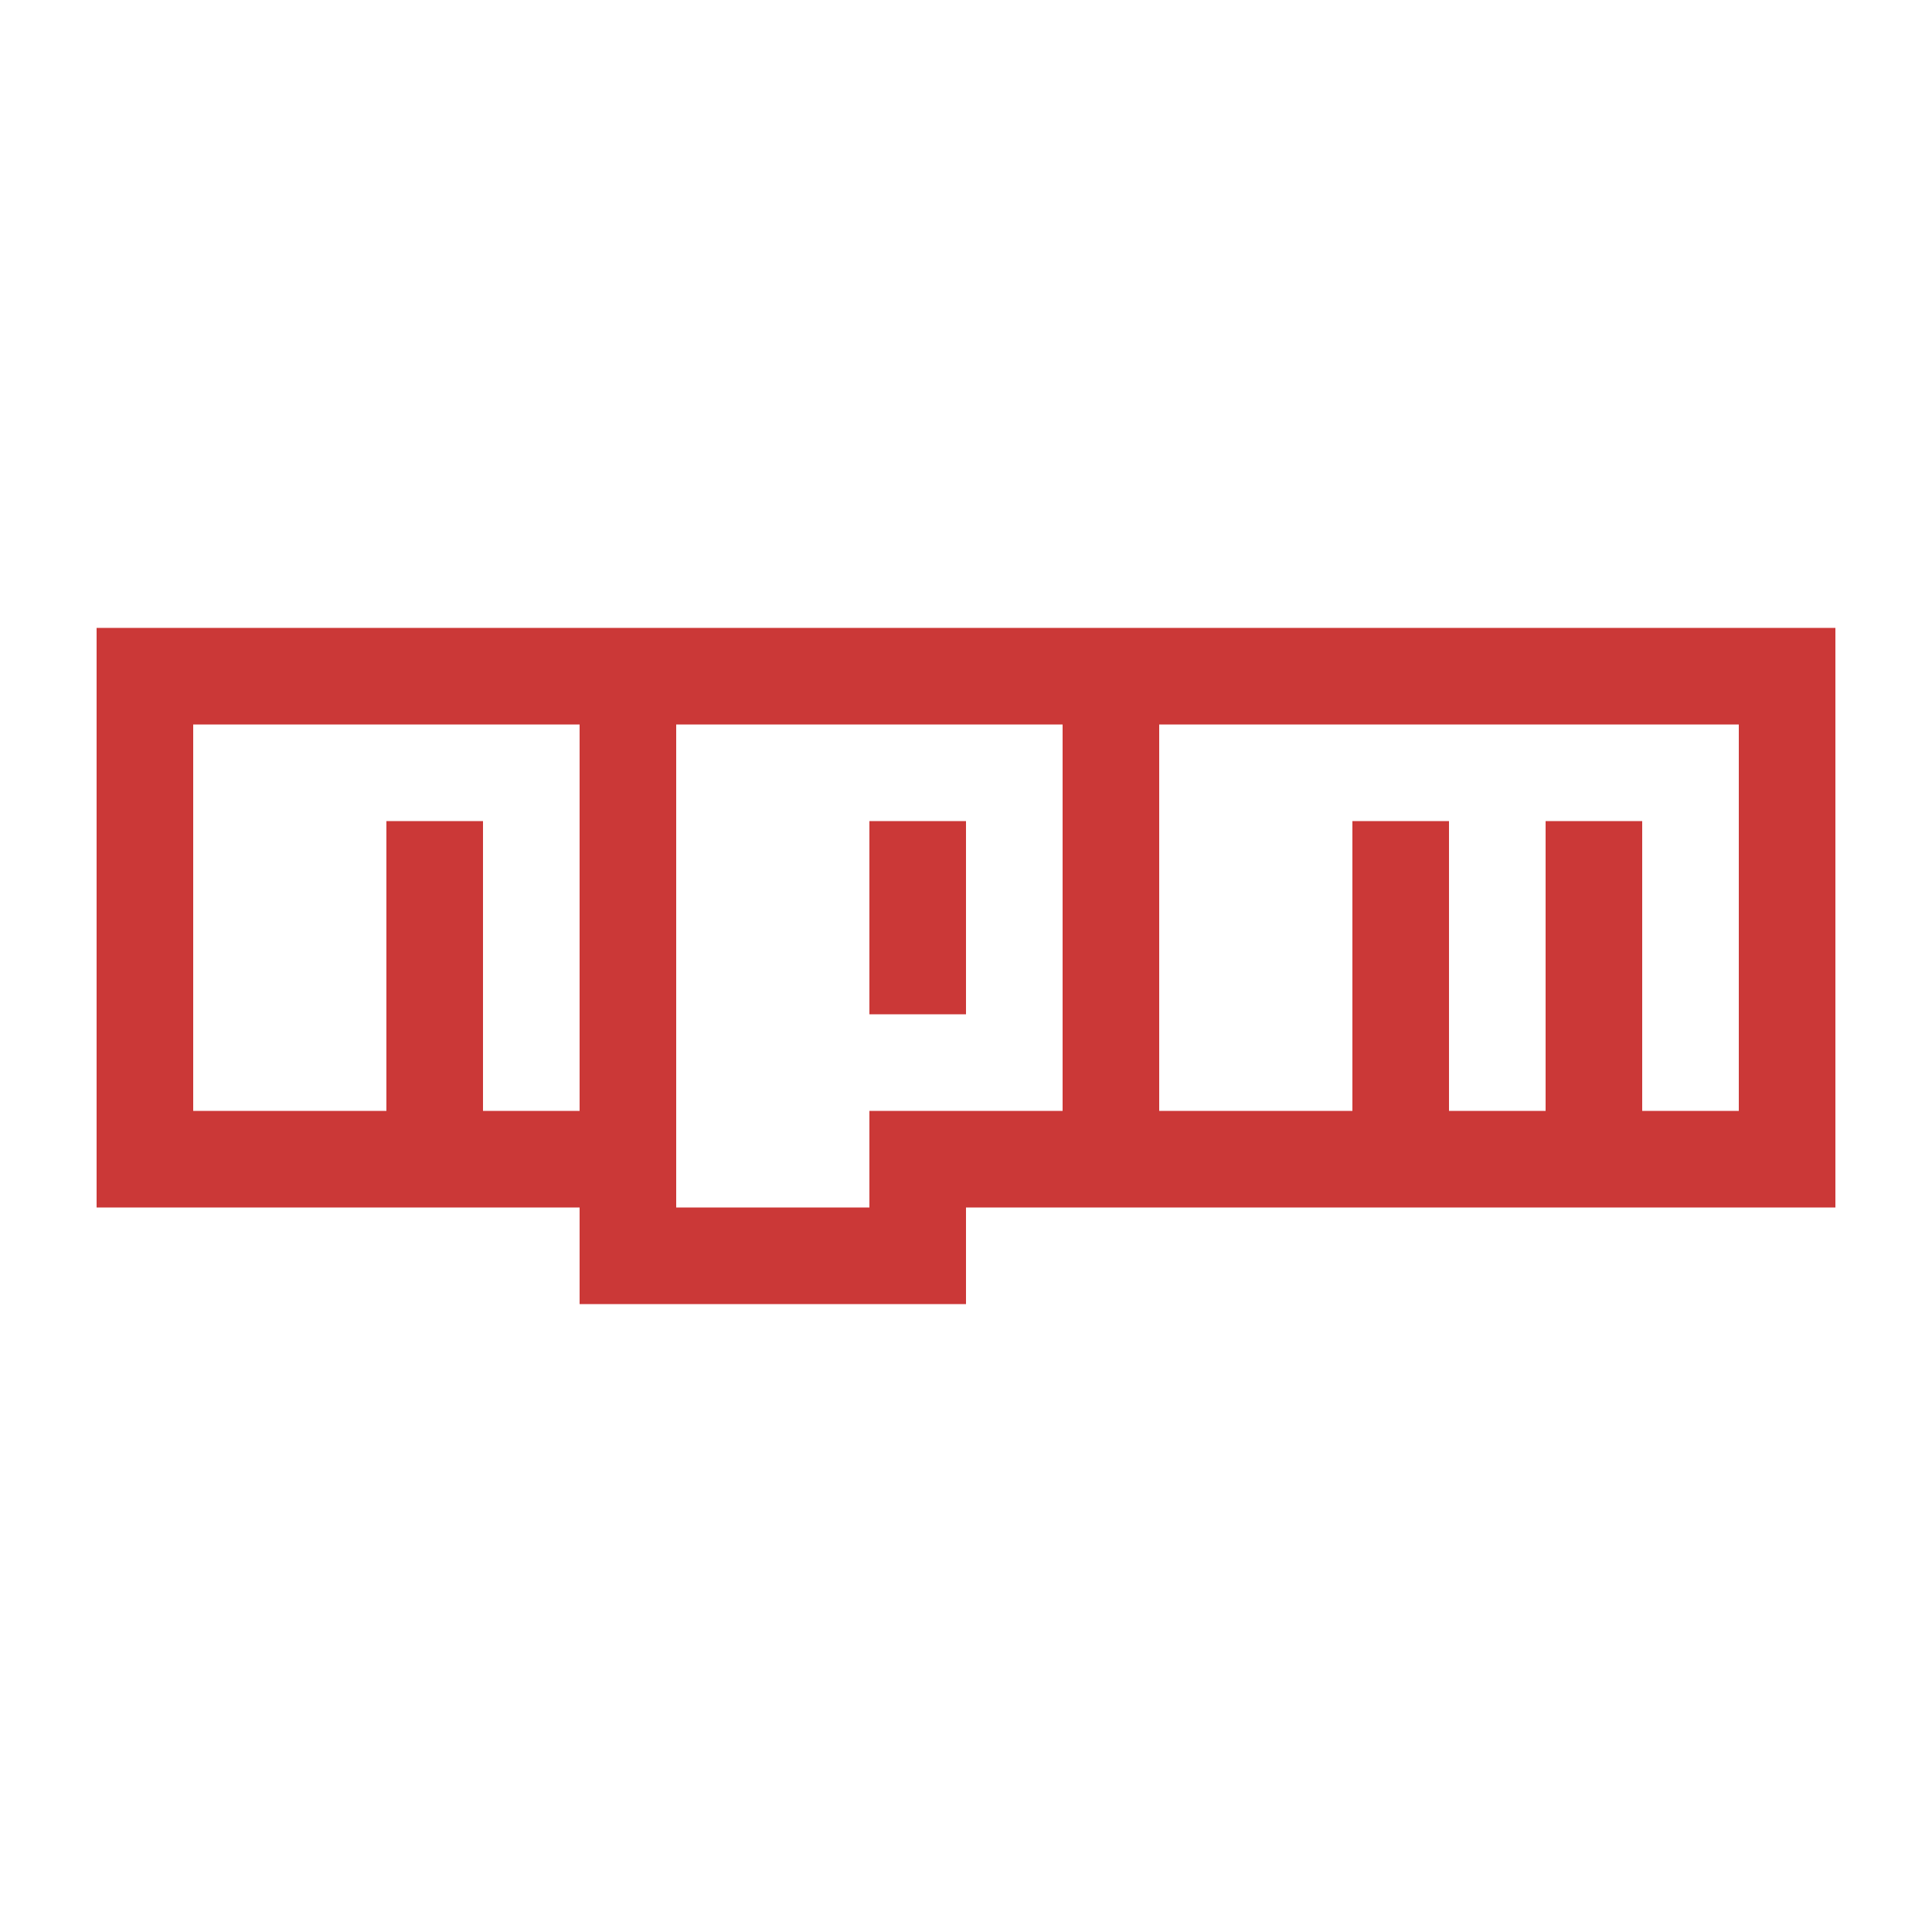 <svg viewBox="0 0 80 80" fill="none">
  <path d="M40 42H36V34H40V42ZM76 26V50H40V54H24V50H4V26H76ZM24 30H8V46H16V34H20V46H24V30ZM44 30H28V50H36V46H44V30ZM72 30H48V46H56V34H60V46H64V34H68V46H72V30Z" fill="#CB3837" />
</svg>